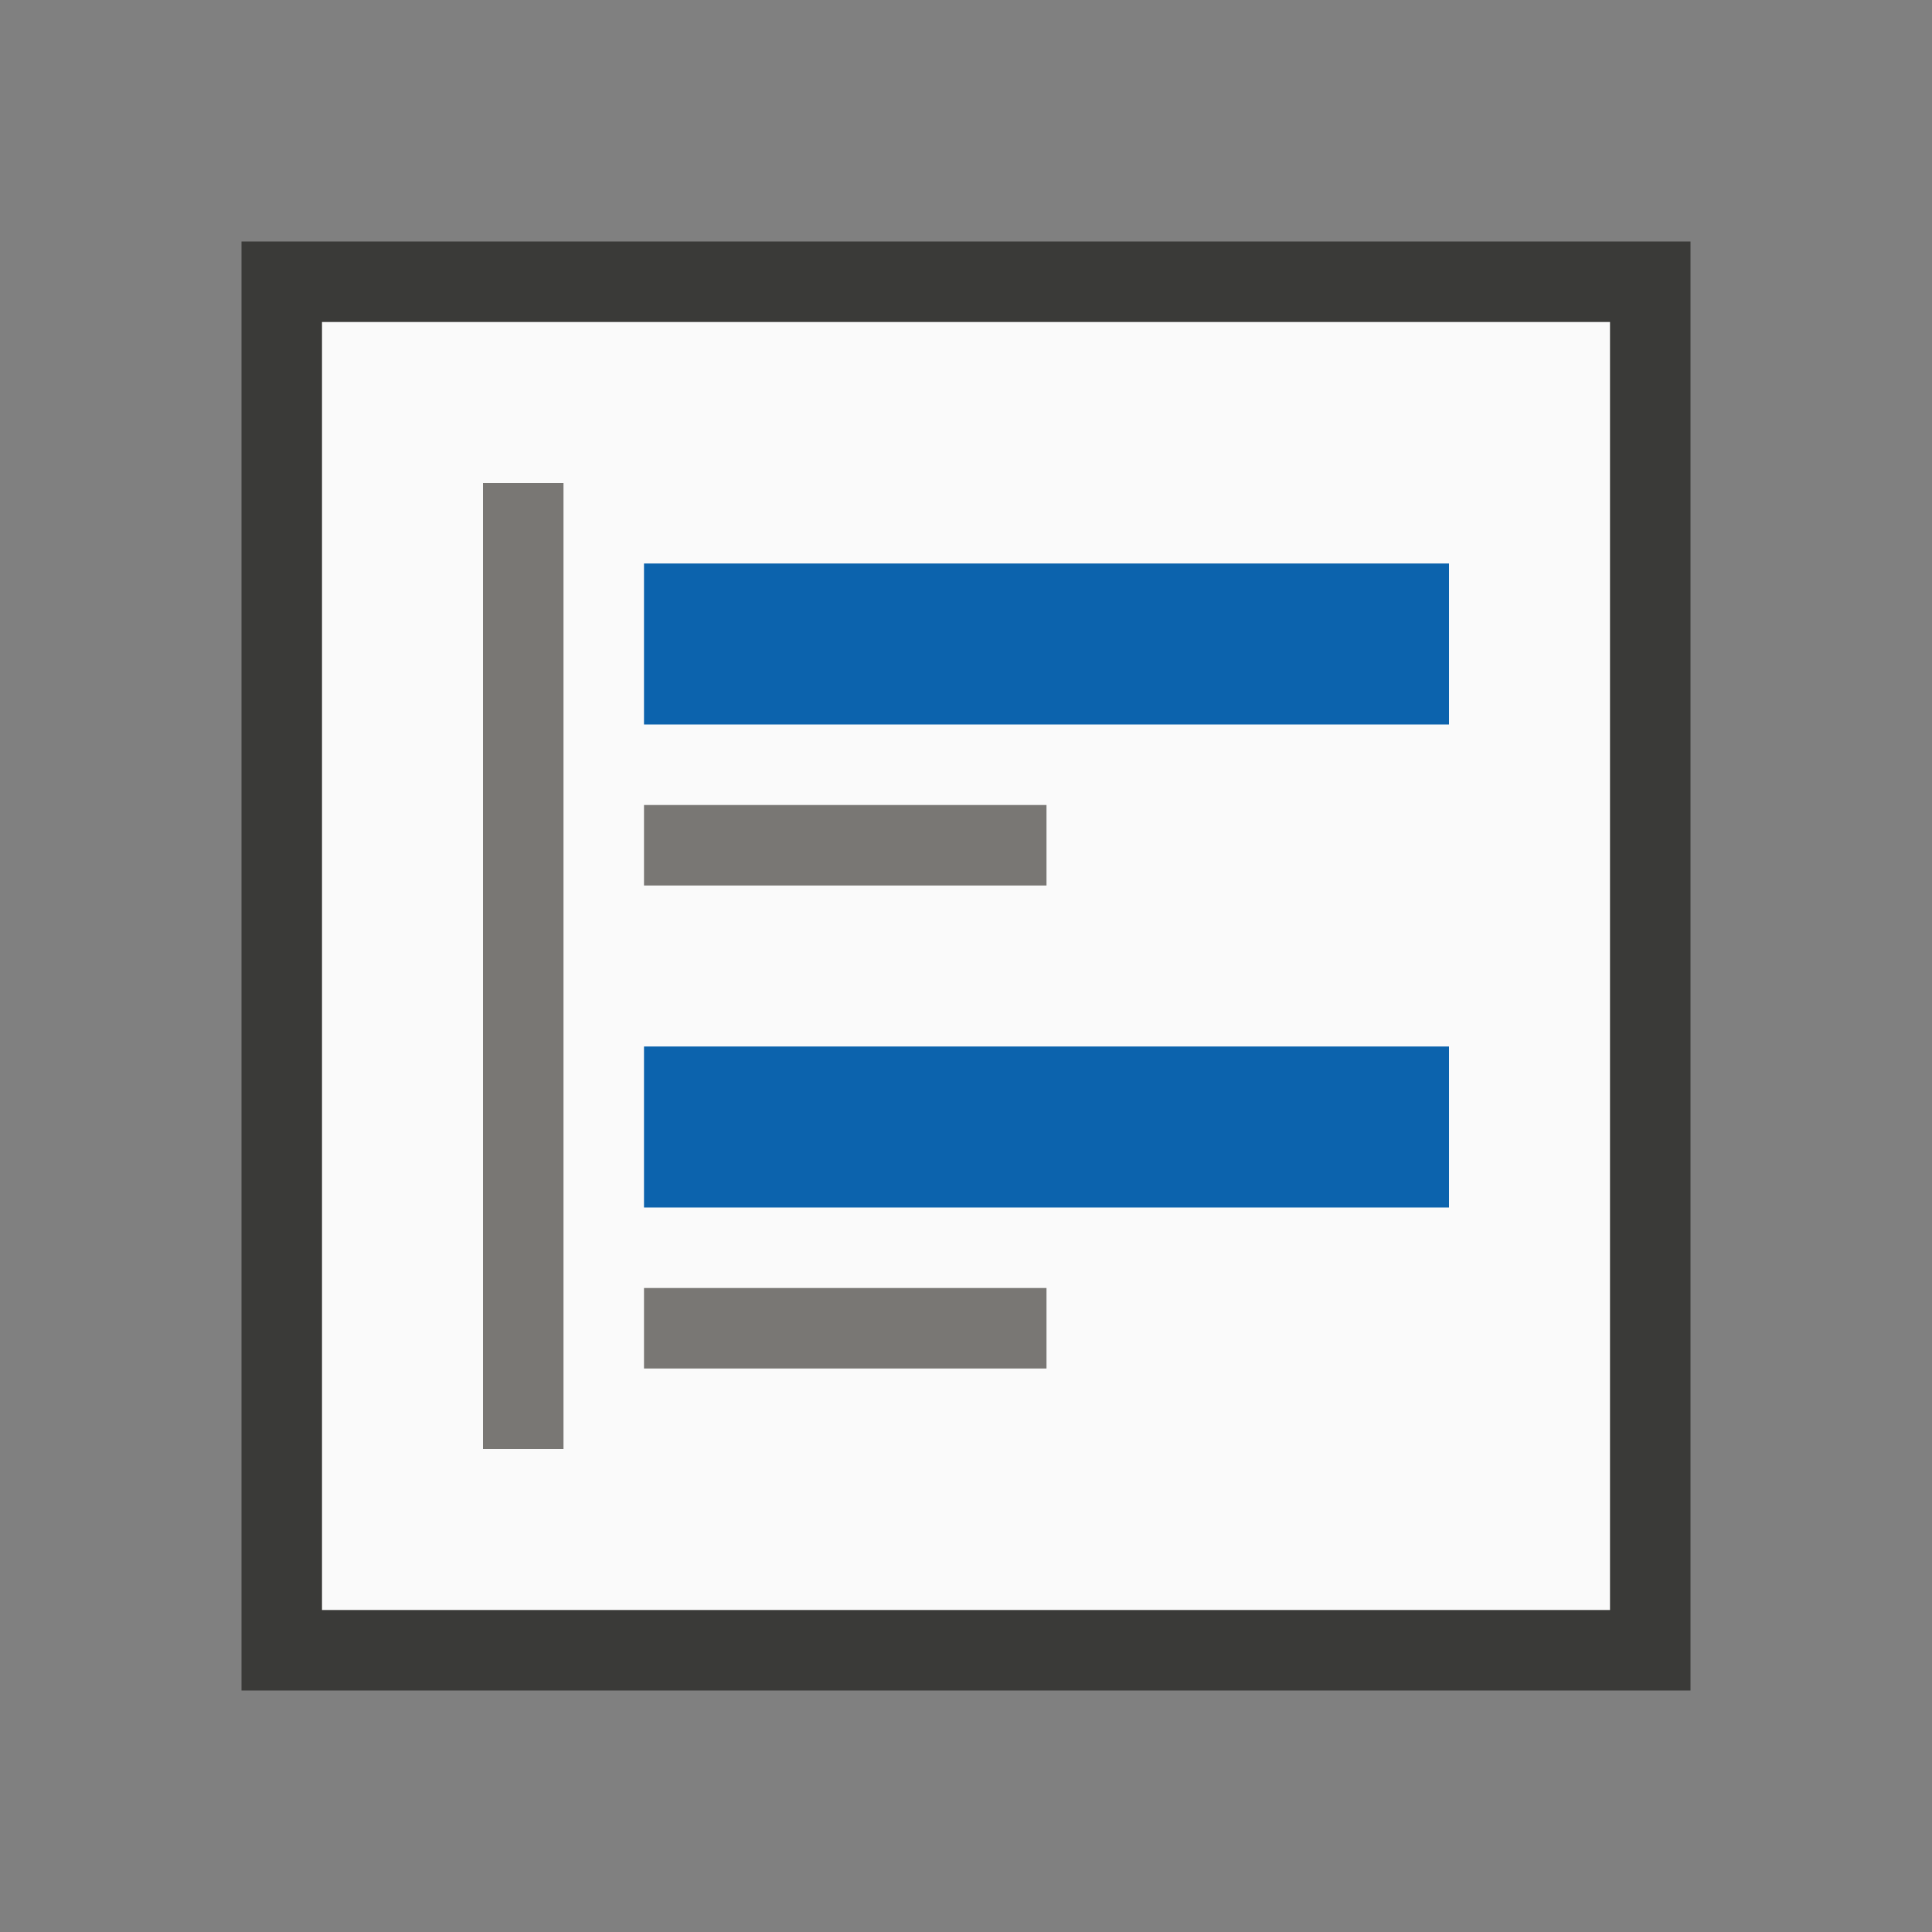 <svg width="24" height="24" viewBox="0 0 24 24" fill="none" xmlns="http://www.w3.org/2000/svg">
<rect x="0" y="0" width="24" height="24" fill="#808080" stroke="none"/>
<path d="M20.5 3.5H3.5V20.5H20.5V3.5Z" fill="#FAFAFA" stroke="#3A3A38"/>
<path d="M8 8H18M8 14H18" stroke="#0C63AD" stroke-width="2"/>
<path d="M6.5 6V18M8 10.5H13M8 16.5H13" stroke="#797774"/>
</svg>
